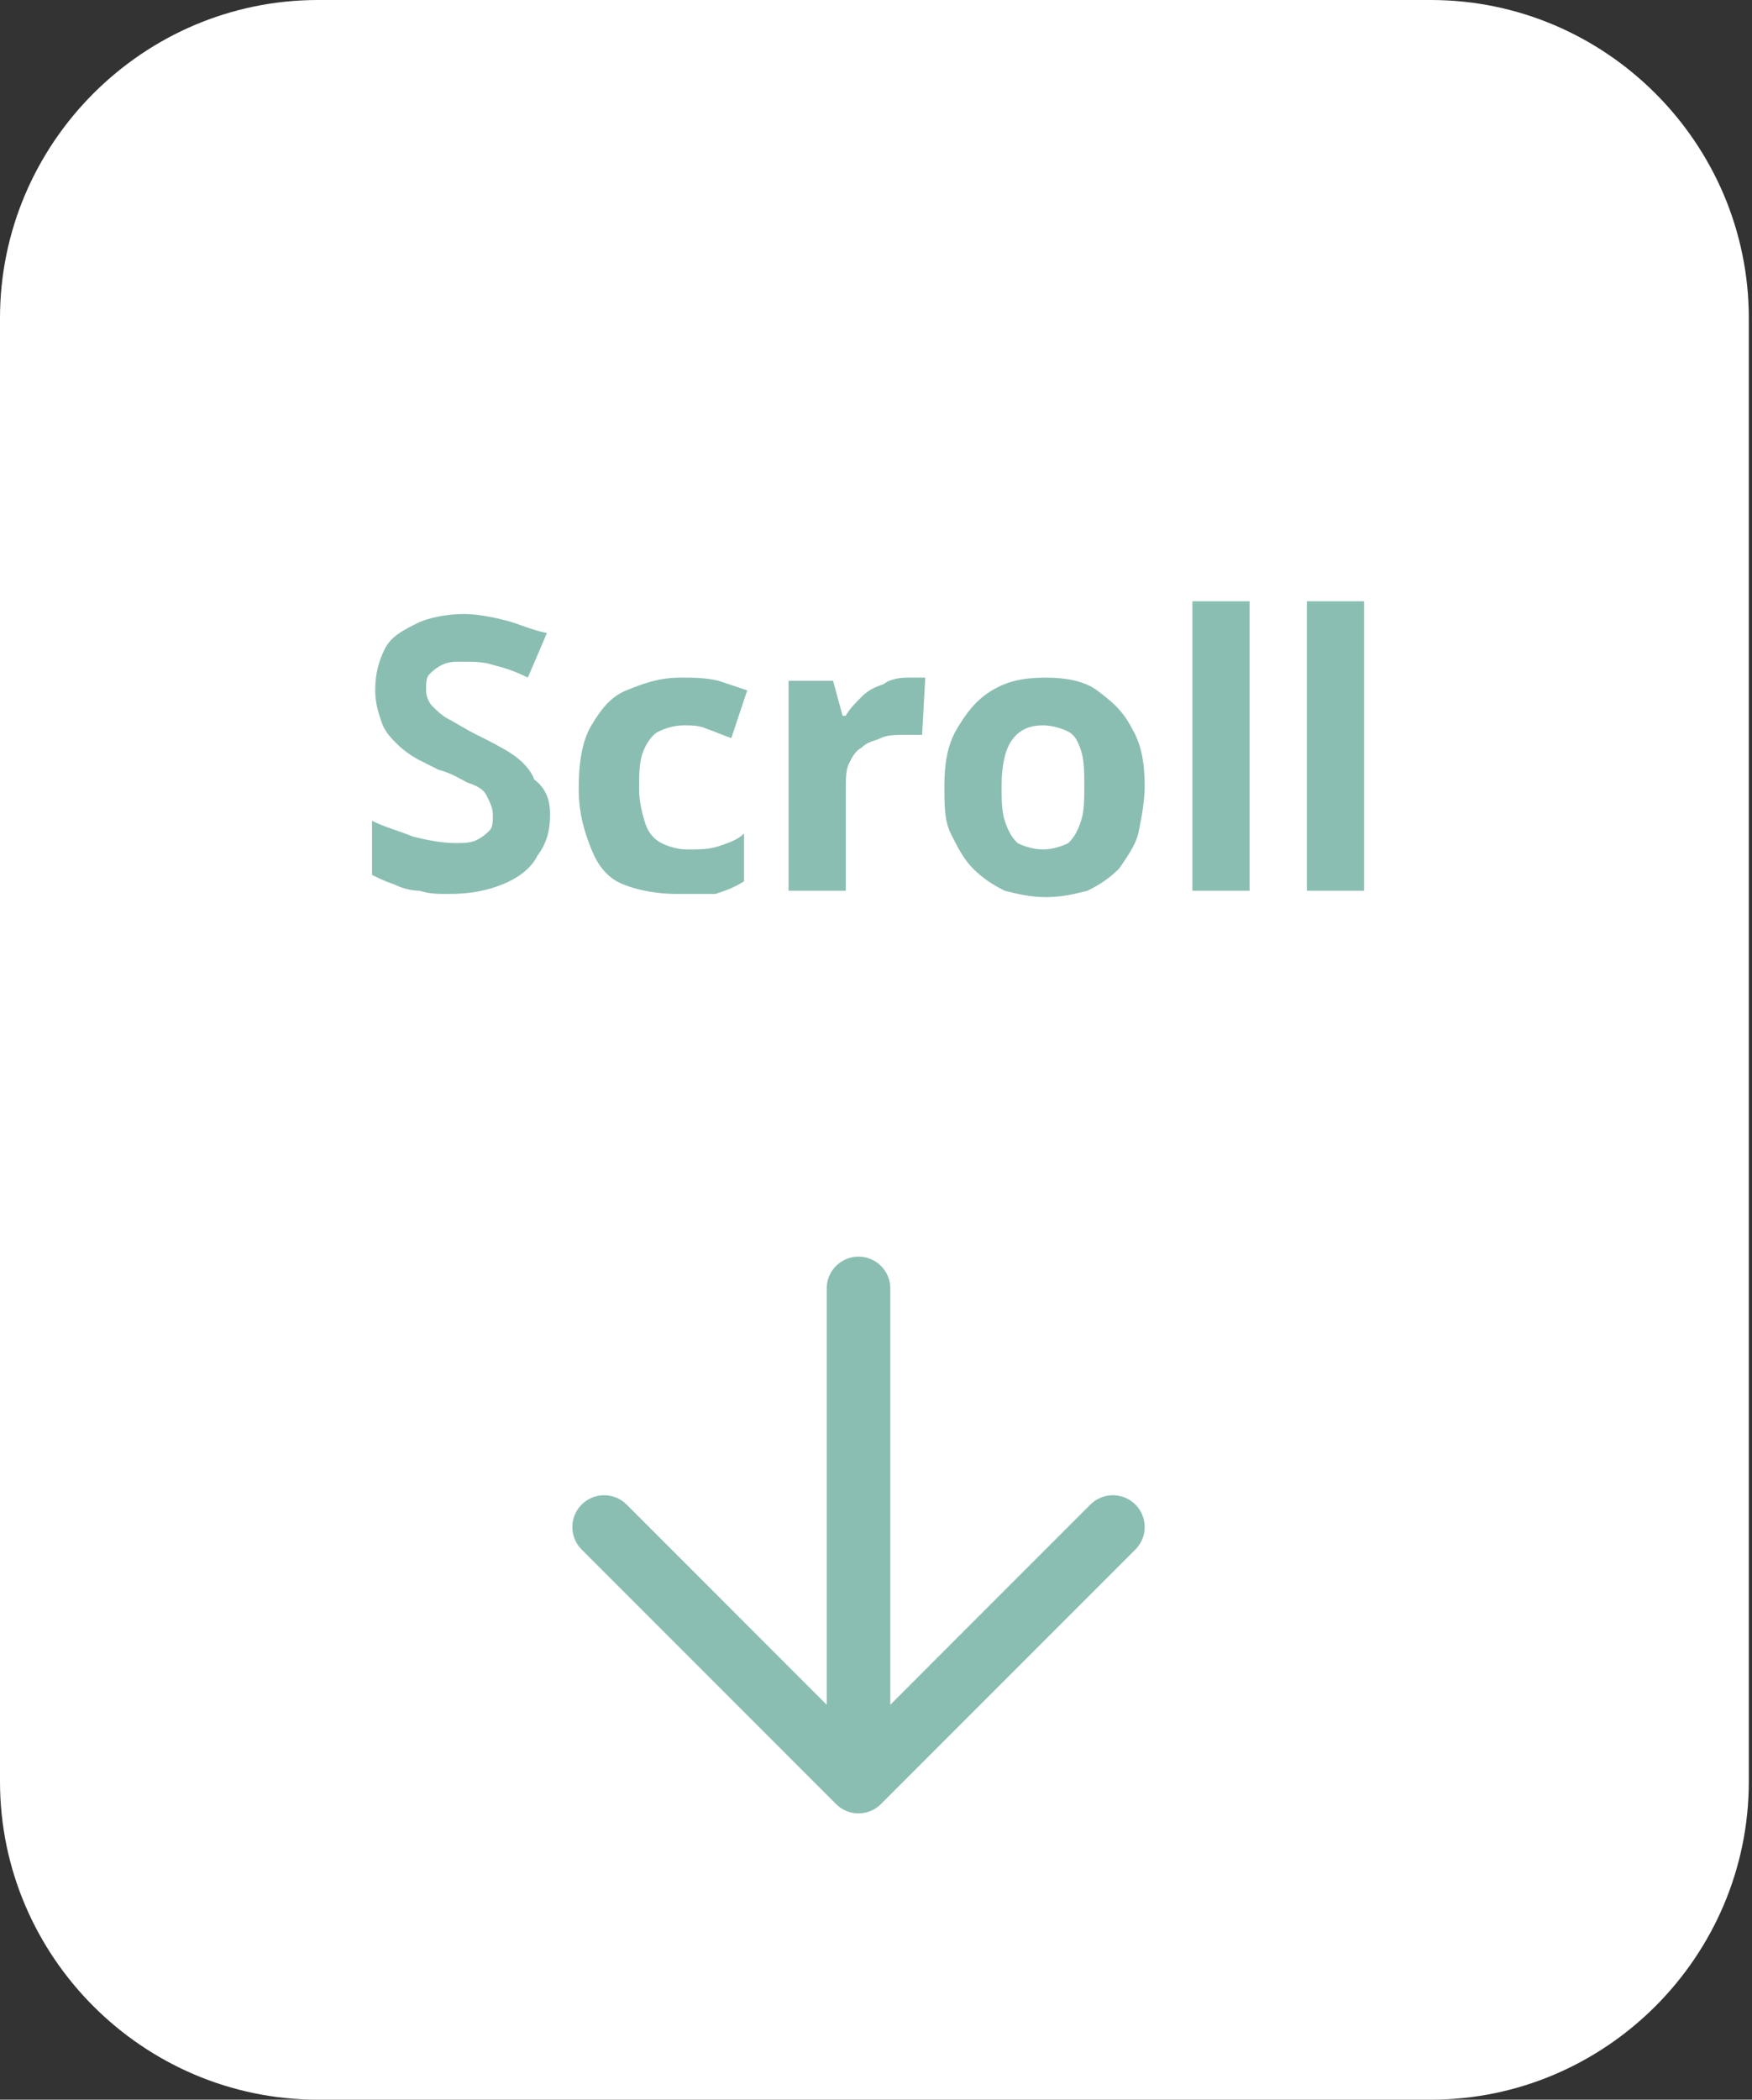 <?xml version="1.0" encoding="utf-8"?>
<!-- Generator: Adobe Illustrator 26.5.0, SVG Export Plug-In . SVG Version: 6.00 Build 0)  -->
<svg version="1.1" id="Calque_1" xmlns="http://www.w3.org/2000/svg" xmlns:xlink="http://www.w3.org/1999/xlink" x="0px" y="0px"
	 viewBox="0 0 55.1 66" style="enable-background:new 0 0 55.1 66;" xml:space="preserve">
<rect x="0" y="0" width="55.1" height="66" fill="#333333" stroke="none"/>
<style type="text/css">
	.st0{fill:#FFFFFF;}
	.st1{fill:#8BBEB2;}
	.st2{fill:none;stroke:#8BBEB2;stroke-width:2;stroke-linecap:round;stroke-linejoin:round;}
</style>
<g>
	<g>
		<path class="st0" d="M10,0h35c5.5,0,10,4.5,10,10v46c0,5.5-4.5,10-10,10H10C4.5,66,0,61.5,0,56V10C0,4.5,4.5,0,10,0z"/>
	</g>
	<path class="st1" d="M17.3,25.6c0,0.5-0.1,0.9-0.4,1.3c-0.2,0.4-0.6,0.7-1.1,0.9c-0.5,0.2-1,0.3-1.7,0.3c-0.3,0-0.6,0-0.9-0.1
		c-0.3,0-0.6-0.1-0.8-0.2c-0.3-0.1-0.5-0.2-0.7-0.3v-1.7c0.4,0.2,0.8,0.3,1.3,0.5c0.4,0.1,0.9,0.2,1.3,0.2c0.3,0,0.5,0,0.7-0.1
		c0.2-0.1,0.3-0.2,0.4-0.3c0.1-0.1,0.1-0.3,0.1-0.5c0-0.2-0.1-0.4-0.2-0.6c-0.1-0.2-0.3-0.3-0.6-0.4c-0.2-0.1-0.5-0.3-0.9-0.4
		c-0.2-0.1-0.4-0.2-0.6-0.3c-0.2-0.1-0.5-0.3-0.7-0.5c-0.2-0.2-0.4-0.4-0.5-0.7c-0.1-0.3-0.2-0.6-0.2-1c0-0.5,0.1-0.9,0.3-1.3
		c0.2-0.4,0.6-0.6,1-0.8c0.4-0.2,1-0.3,1.5-0.3c0.4,0,0.9,0.1,1.3,0.2c0.4,0.1,0.8,0.3,1.3,0.4l-0.6,1.4c-0.4-0.2-0.7-0.3-1.1-0.4
		c-0.3-0.1-0.6-0.1-1-0.1c-0.2,0-0.4,0-0.6,0.1c-0.2,0.1-0.3,0.2-0.4,0.3c-0.1,0.1-0.1,0.3-0.1,0.5c0,0.2,0.1,0.4,0.2,0.5
		c0.1,0.1,0.3,0.3,0.5,0.4c0.2,0.1,0.5,0.3,0.9,0.5c0.4,0.2,0.8,0.4,1.1,0.6c0.3,0.2,0.6,0.5,0.7,0.8C17.2,24.8,17.3,25.2,17.3,25.6
		z M21.3,28.1c-0.6,0-1.2-0.1-1.7-0.3c-0.5-0.2-0.8-0.6-1-1.1c-0.2-0.5-0.4-1.1-0.4-1.9c0-0.8,0.1-1.5,0.4-2
		c0.3-0.5,0.6-0.9,1.1-1.1c0.5-0.2,1-0.4,1.7-0.4c0.4,0,0.8,0,1.2,0.1c0.3,0.1,0.6,0.2,0.9,0.3L23,23.2c-0.3-0.1-0.5-0.2-0.8-0.3
		c-0.2-0.1-0.5-0.1-0.7-0.1c-0.3,0-0.6,0.1-0.8,0.2c-0.2,0.1-0.4,0.4-0.5,0.7c-0.1,0.3-0.1,0.7-0.1,1.1c0,0.4,0.1,0.8,0.2,1.1
		c0.1,0.3,0.3,0.5,0.5,0.6c0.2,0.1,0.5,0.2,0.8,0.2c0.4,0,0.7,0,1-0.1c0.3-0.1,0.6-0.2,0.8-0.4v1.5c-0.3,0.2-0.6,0.3-0.9,0.4
		C22.2,28.1,21.8,28.1,21.3,28.1z M28.5,21.3c0.1,0,0.2,0,0.3,0s0.2,0,0.3,0L29,23.1c-0.1,0-0.1,0-0.3,0c-0.1,0-0.2,0-0.3,0
		c-0.2,0-0.5,0-0.7,0.1c-0.2,0.1-0.4,0.1-0.6,0.3c-0.2,0.1-0.3,0.3-0.4,0.5c-0.1,0.2-0.1,0.5-0.1,0.8V28h-1.8v-6.6h1.4l0.3,1.1h0.1
		c0.1-0.2,0.3-0.4,0.5-0.6c0.2-0.2,0.4-0.3,0.7-0.4C27.9,21.4,28.2,21.3,28.5,21.3z M36,24.7c0,0.5-0.1,1-0.2,1.5
		c-0.1,0.4-0.4,0.8-0.6,1.1c-0.3,0.3-0.6,0.5-1,0.7c-0.4,0.1-0.8,0.2-1.3,0.2c-0.5,0-0.9-0.1-1.3-0.2c-0.4-0.2-0.7-0.4-1-0.7
		c-0.3-0.3-0.5-0.7-0.7-1.1c-0.2-0.4-0.2-0.9-0.2-1.5c0-0.7,0.1-1.3,0.4-1.8c0.3-0.5,0.6-0.9,1.1-1.2s1-0.4,1.7-0.4
		c0.6,0,1.2,0.1,1.6,0.4s0.8,0.6,1.1,1.2C35.9,23.4,36,24,36,24.7z M31.5,24.7c0,0.4,0,0.8,0.1,1.1c0.1,0.3,0.2,0.5,0.4,0.7
		c0.2,0.1,0.5,0.2,0.8,0.2s0.6-0.1,0.8-0.2c0.2-0.2,0.3-0.4,0.4-0.7c0.1-0.3,0.1-0.7,0.1-1.1c0-0.4,0-0.8-0.1-1.1
		c-0.1-0.3-0.2-0.5-0.4-0.6c-0.2-0.1-0.5-0.2-0.8-0.2c-0.5,0-0.8,0.2-1,0.5C31.6,23.6,31.5,24.1,31.5,24.7z M39.3,28h-1.8v-9.1h1.8
		V28z M42.9,28h-1.8v-9.1h1.8V28z"/>
	<path class="st2" d="M27,40.5V56 M27,56l-8-8 M27,56l8-8"/>
</g>
</svg>
